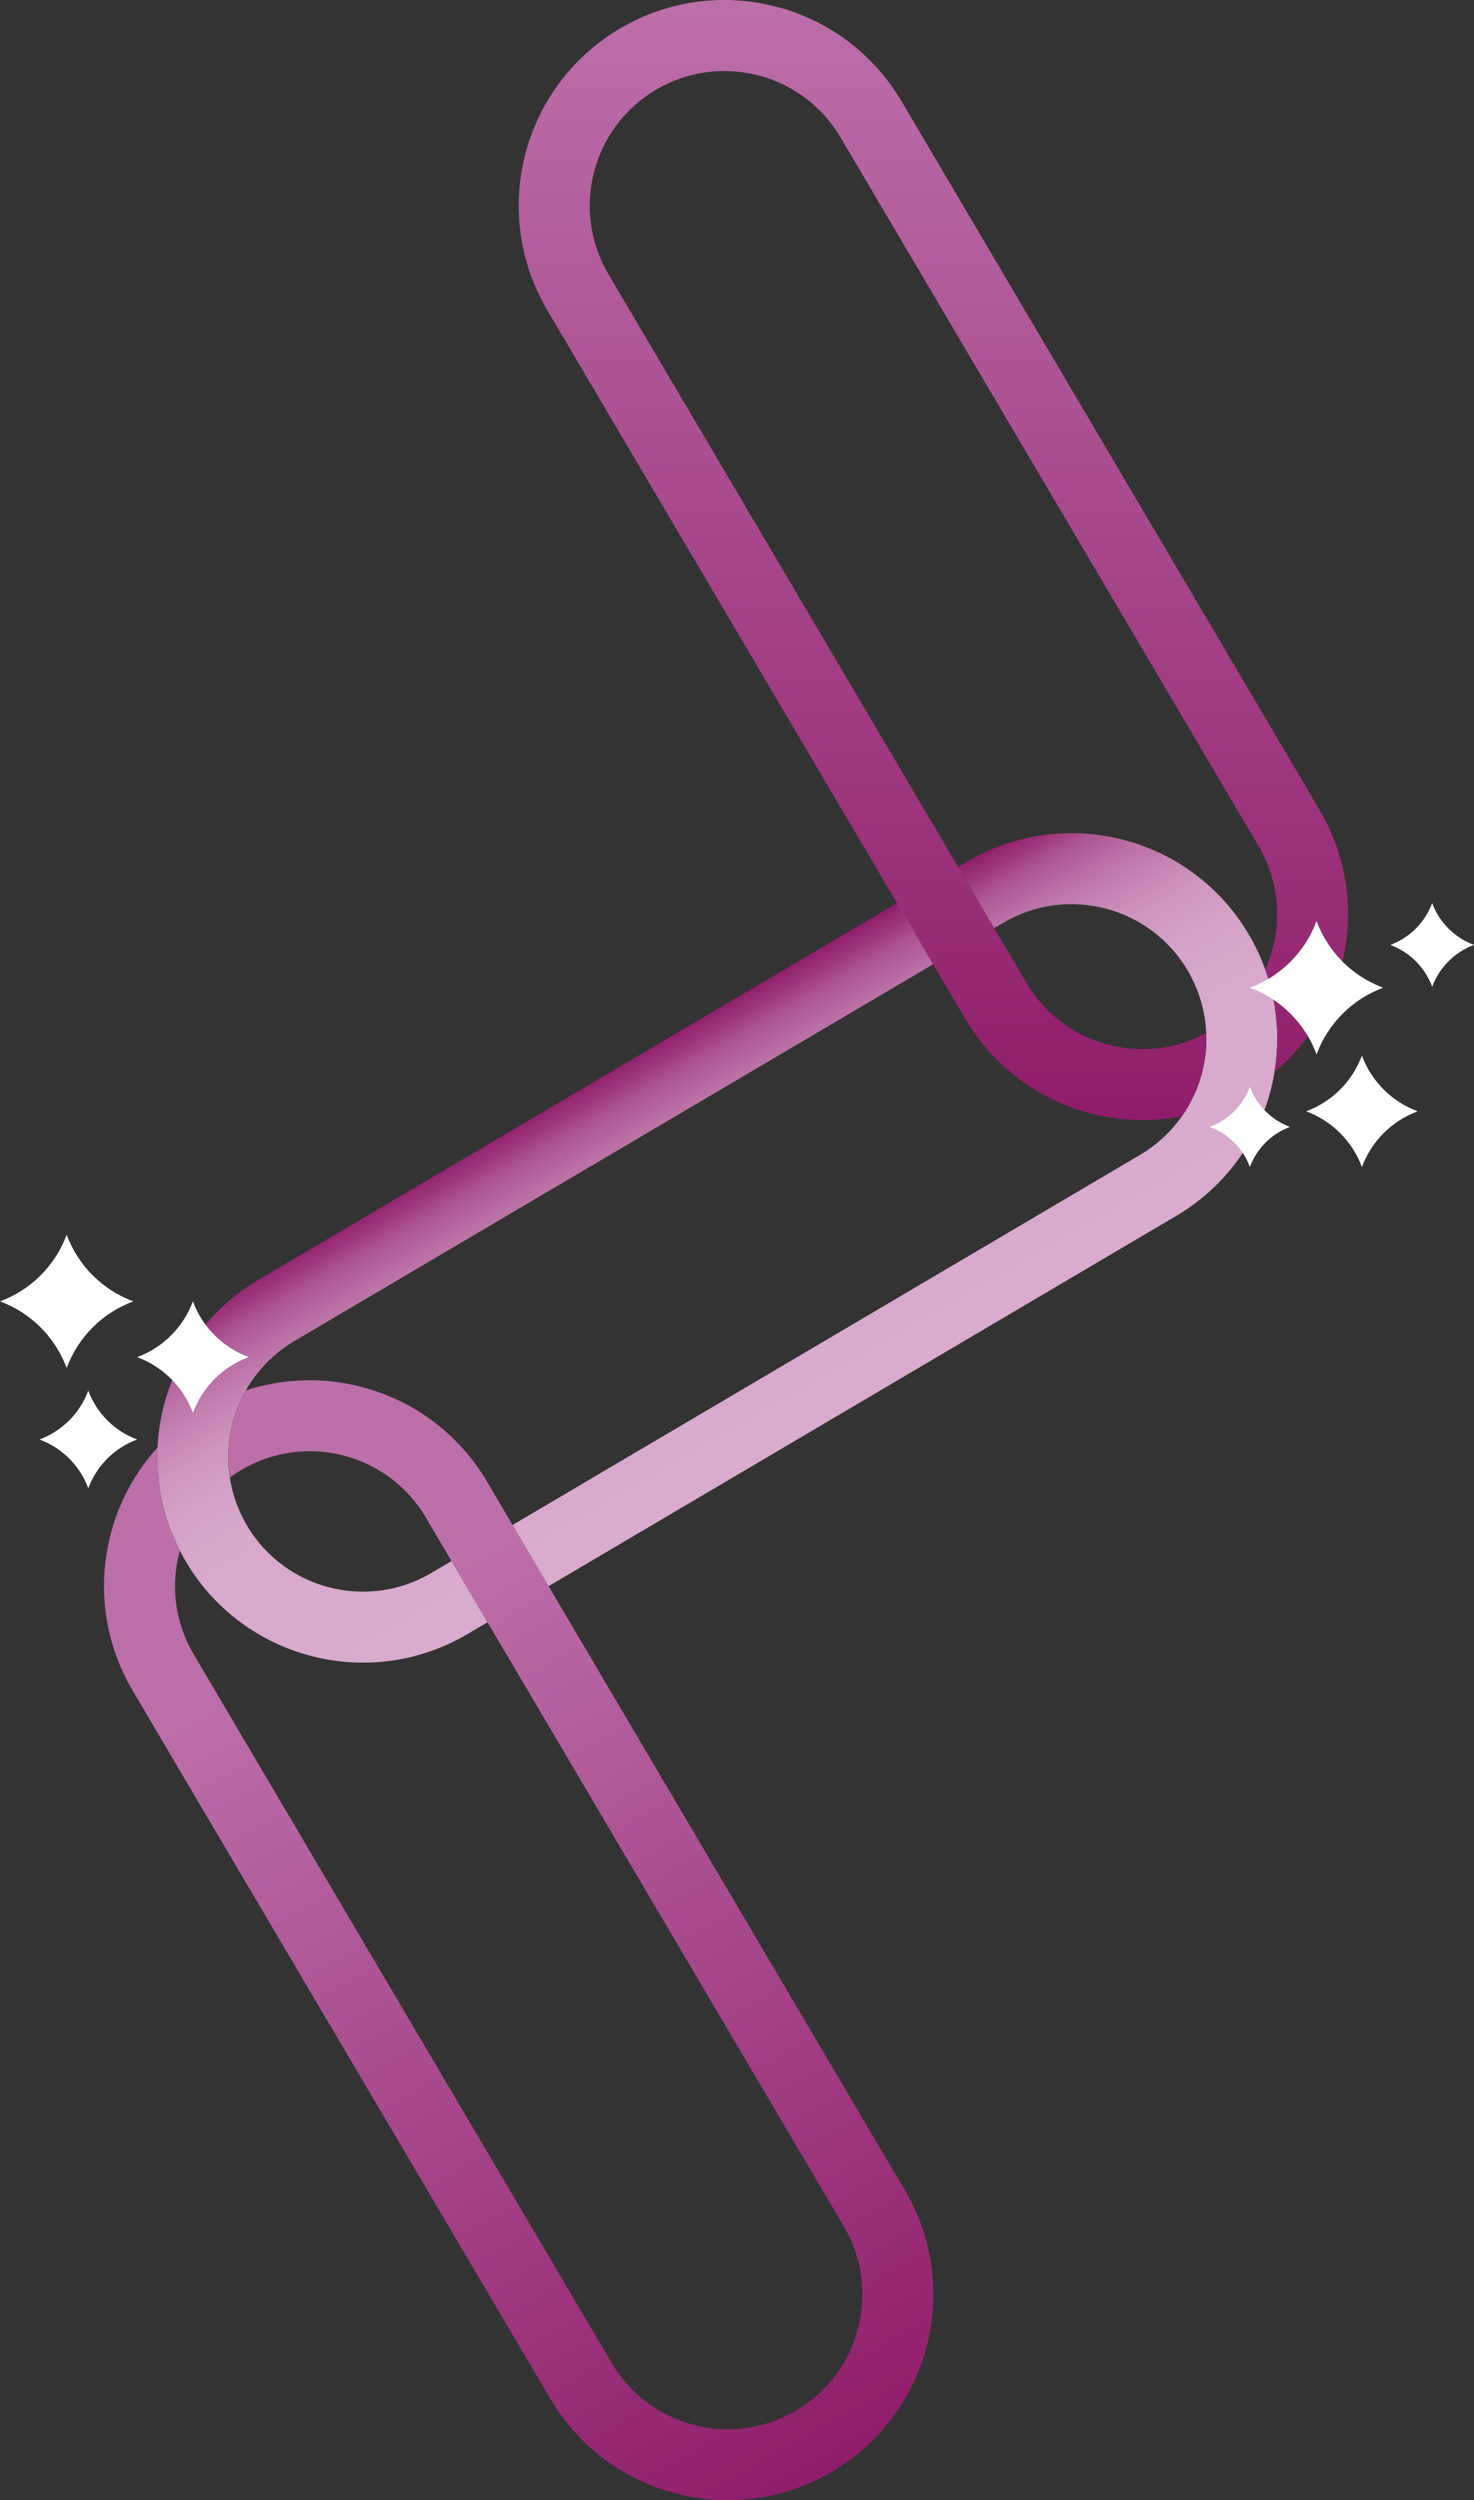 <?xml version="1.0" encoding="UTF-8"?>
<svg id="illustrazioni" xmlns="http://www.w3.org/2000/svg" xmlns:xlink="http://www.w3.org/1999/xlink" version="1.1" viewBox="0 0 201.19 341.25">
  <rect x="0" y="0" width="201.19" height="341.25" fill="#333333" stroke="none"/>
  <!-- Generator: Adobe Illustrator 29.8.1, SVG Export Plug-In . SVG Version: 2.1.1 Build 2)  -->
  <defs>
    <style>
      .st0 {
        fill: #d9abcf;
      }

      .st1 {
        fill: url(#Sfumatura_senza_nome_35);
      }

      .st2 {
        fill: url(#Sfumatura_senza_nome_37);
      }

      .st3 {
        fill: url(#Sfumatura_senza_nome_24);
      }

      .st4 {
        fill: #fff;
      }

      .st5 {
        fill: url(#Sfumatura_senza_nome_351);
      }
    </style>
    <linearGradient id="Sfumatura_senza_nome_35" data-name="Sfumatura senza nome 35" x1="129.93" y1="184.7" x2="101.4" y2="135.28" gradientUnits="userSpaceOnUse">
      <stop offset="0" stop-color="#d9abcf"/>
      <stop offset=".42" stop-color="#d8a9cd"/>
      <stop offset=".57" stop-color="#d4a2c8"/>
      <stop offset=".68" stop-color="#ce96c0"/>
      <stop offset=".76" stop-color="#c585b4"/>
      <stop offset=".84" stop-color="#ba6fa5"/>
      <stop offset=".91" stop-color="#ac5492"/>
      <stop offset=".96" stop-color="#9c347b"/>
      <stop offset="1" stop-color="#901d6b"/>
    </linearGradient>
    <linearGradient id="Sfumatura_senza_nome_351" data-name="Sfumatura senza nome 35" x1="95.16" y1="204.92" x2="66.62" y2="155.48" xlink:href="#Sfumatura_senza_nome_35"/>
    <linearGradient id="Sfumatura_senza_nome_37" data-name="Sfumatura senza nome 37" x1="46.25" y1="221.27" x2="112.22" y2="338.32" gradientUnits="userSpaceOnUse">
      <stop offset="0" stop-color="#bd6faa"/>
      <stop offset="1" stop-color="#901d6b"/>
    </linearGradient>
    <linearGradient id="Sfumatura_senza_nome_24" data-name="Sfumatura senza nome 24" x1="127.4" y1="152.87" x2="127.4" y2="0" gradientUnits="userSpaceOnUse">
      <stop offset="0" stop-color="#901d6b"/>
      <stop offset="1" stop-color="#bd6faa"/>
    </linearGradient>
  </defs>
  <path class="st0" d="M69.96,208.14l-8.35,4.92,4.92,8.35,8.35-4.92-4.92-8.35ZM130.77,118.34l-8.35,4.92,4.93,8.35,8.34-4.92-4.92-8.35Z"/>
  <g>
    <path class="st1" d="M173.96,146.3c-1.29,7.94-5.96,15.27-13.44,19.67l-85.64,50.52-4.92-8.35,85.64-50.51c2.34-1.38,4.26-3.19,5.72-5.29,2.33-3.32,3.5-7.33,3.32-11.37-.13-2.91-.96-5.84-2.54-8.52-5.16-8.74-16.43-11.65-25.18-6.49l-1.22.72-4.92-8.35,1.22-.72c13.35-7.88,30.56-3.44,38.44,9.91.92,1.55,1.66,3.15,2.25,4.79,1.64,4.56,2.03,9.37,1.27,13.98Z"/>
    <path class="st5" d="M61.61,213.07l4.92,8.35-2.72,1.61c-13.35,7.88-30.57,3.44-38.45-9.91-.29-.49-.57-.99-.81-1.49-2.29-4.48-3.27-9.31-3.05-14.04.42-9.15,5.3-17.92,13.78-22.91l87.14-51.41,4.93,8.35-87.15,51.4c-2.87,1.7-5.12,4.06-6.66,6.78-2.02,3.58-2.81,7.77-2.17,11.87.34,2.24,1.11,4.46,2.33,6.53,5.16,8.74,16.43,11.65,25.18,6.49l2.72-1.61Z"/>
  </g>
  <path class="st2" d="M123.5,298.92l-48.62-82.43-4.92-8.35-3.5-5.94c-6.82-11.57-20.65-16.44-32.9-12.42-2.02,3.58-2.81,7.77-2.17,11.87.5-.37,1.02-.71,1.56-1.03,8.74-5.15,20.02-2.25,25.17,6.5l3.5,5.94,4.92,8.35,48.62,82.43c5.16,8.74,2.25,20.01-6.49,25.17-8.75,5.16-20.02,2.25-25.18-6.5l-57.05-96.71c-2.63-4.45-3.16-9.57-1.89-14.19-2.29-4.48-3.27-9.31-3.05-14.04-8.07,8.86-9.82,22.28-3.41,33.15l57.05,96.71c7.88,13.35,25.09,17.79,38.45,9.91,13.35-7.88,17.79-25.08,9.91-38.44Z"/>
  <path class="st3" d="M180.1,110.52L123.05,13.81C115.17.46,97.96-3.98,84.61,3.9c-13.35,7.88-17.79,25.08-9.91,38.44l47.73,80.92,4.93,8.35,4.39,7.45c6.21,10.53,18.22,15.52,29.57,13.3,2.33-3.32,3.5-7.33,3.32-11.37-8.65,4.66-19.51,1.69-24.54-6.85l-4.4-7.45-4.92-8.35-47.73-80.92c-5.16-8.74-2.25-20.01,6.49-25.17,8.75-5.16,20.02-2.25,25.18,6.49l57.05,96.71c3.15,5.34,3.29,11.63.92,16.88,1.64,4.56,2.03,9.37,1.27,13.98,10.35-8.66,13.22-23.78,6.14-35.78Z"/>
  <path class="st4" d="M26.33,177.62h0c1.3,3.52,4.08,6.3,7.61,7.61h0s0,0,0,0c-3.52,1.3-6.3,4.08-7.61,7.61h0s0,0,0,0c-1.3-3.52-4.08-6.3-7.61-7.61h0s0,0,0,0c3.52-1.3,6.3-4.08,7.61-7.61h0Z"/>
  <path class="st4" d="M9.1,168.52h0c1.56,4.22,4.88,7.54,9.1,9.1h0s0,0,0,0c-4.22,1.56-7.54,4.88-9.1,9.1h0s0,0,0,0C7.54,182.51,4.22,179.18,0,177.62h0s0,0,0,0c4.22-1.56,7.54-4.88,9.1-9.1h0Z"/>
  <path class="st4" d="M12.05,189.8h0c1.14,3.09,3.58,5.53,6.67,6.67h0,0c-3.09,1.14-5.53,3.58-6.67,6.67h0s0,0,0,0c-1.14-3.09-3.58-5.53-6.67-6.67h0,0c3.09-1.14,5.53-3.58,6.67-6.67h0Z"/>
  <path class="st4" d="M185.89,144.07h0c1.3,3.52,4.08,6.3,7.61,7.61h0s0,0,0,0c-3.52,1.3-6.3,4.08-7.61,7.61h0s0,0,0,0c-1.3-3.52-4.08-6.3-7.61-7.61h0s0,0,0,0c3.52-1.3,6.3-4.08,7.61-7.61h0Z"/>
  <path class="st4" d="M179.7,125.71h0c1.56,4.22,4.88,7.54,9.1,9.1h0s0,0,0,0c-4.22,1.56-7.54,4.88-9.1,9.1h0s0,0,0,0c-1.56-4.22-4.88-7.54-9.1-9.1h0s0,0,0,0c4.22-1.56,7.54-4.88,9.1-9.1h0Z"/>
  <path class="st4" d="M195.48,123.26h0c.98,2.65,3.07,4.73,5.71,5.71h0,0c-2.65.98-4.73,3.07-5.71,5.71h0s0,0,0,0c-.98-2.65-3.07-4.73-5.71-5.71h0,0c2.65-.98,4.73-3.07,5.71-5.71h0Z"/>
  <path class="st4" d="M170.6,148.34h0c.94,2.54,2.94,4.53,5.47,5.47h0,0c-2.54.94-4.53,2.94-5.47,5.47h0s0,0,0,0c-.94-2.54-2.94-4.53-5.47-5.47h0,0c2.54-.94,4.53-2.94,5.47-5.47h0Z"/>
</svg>